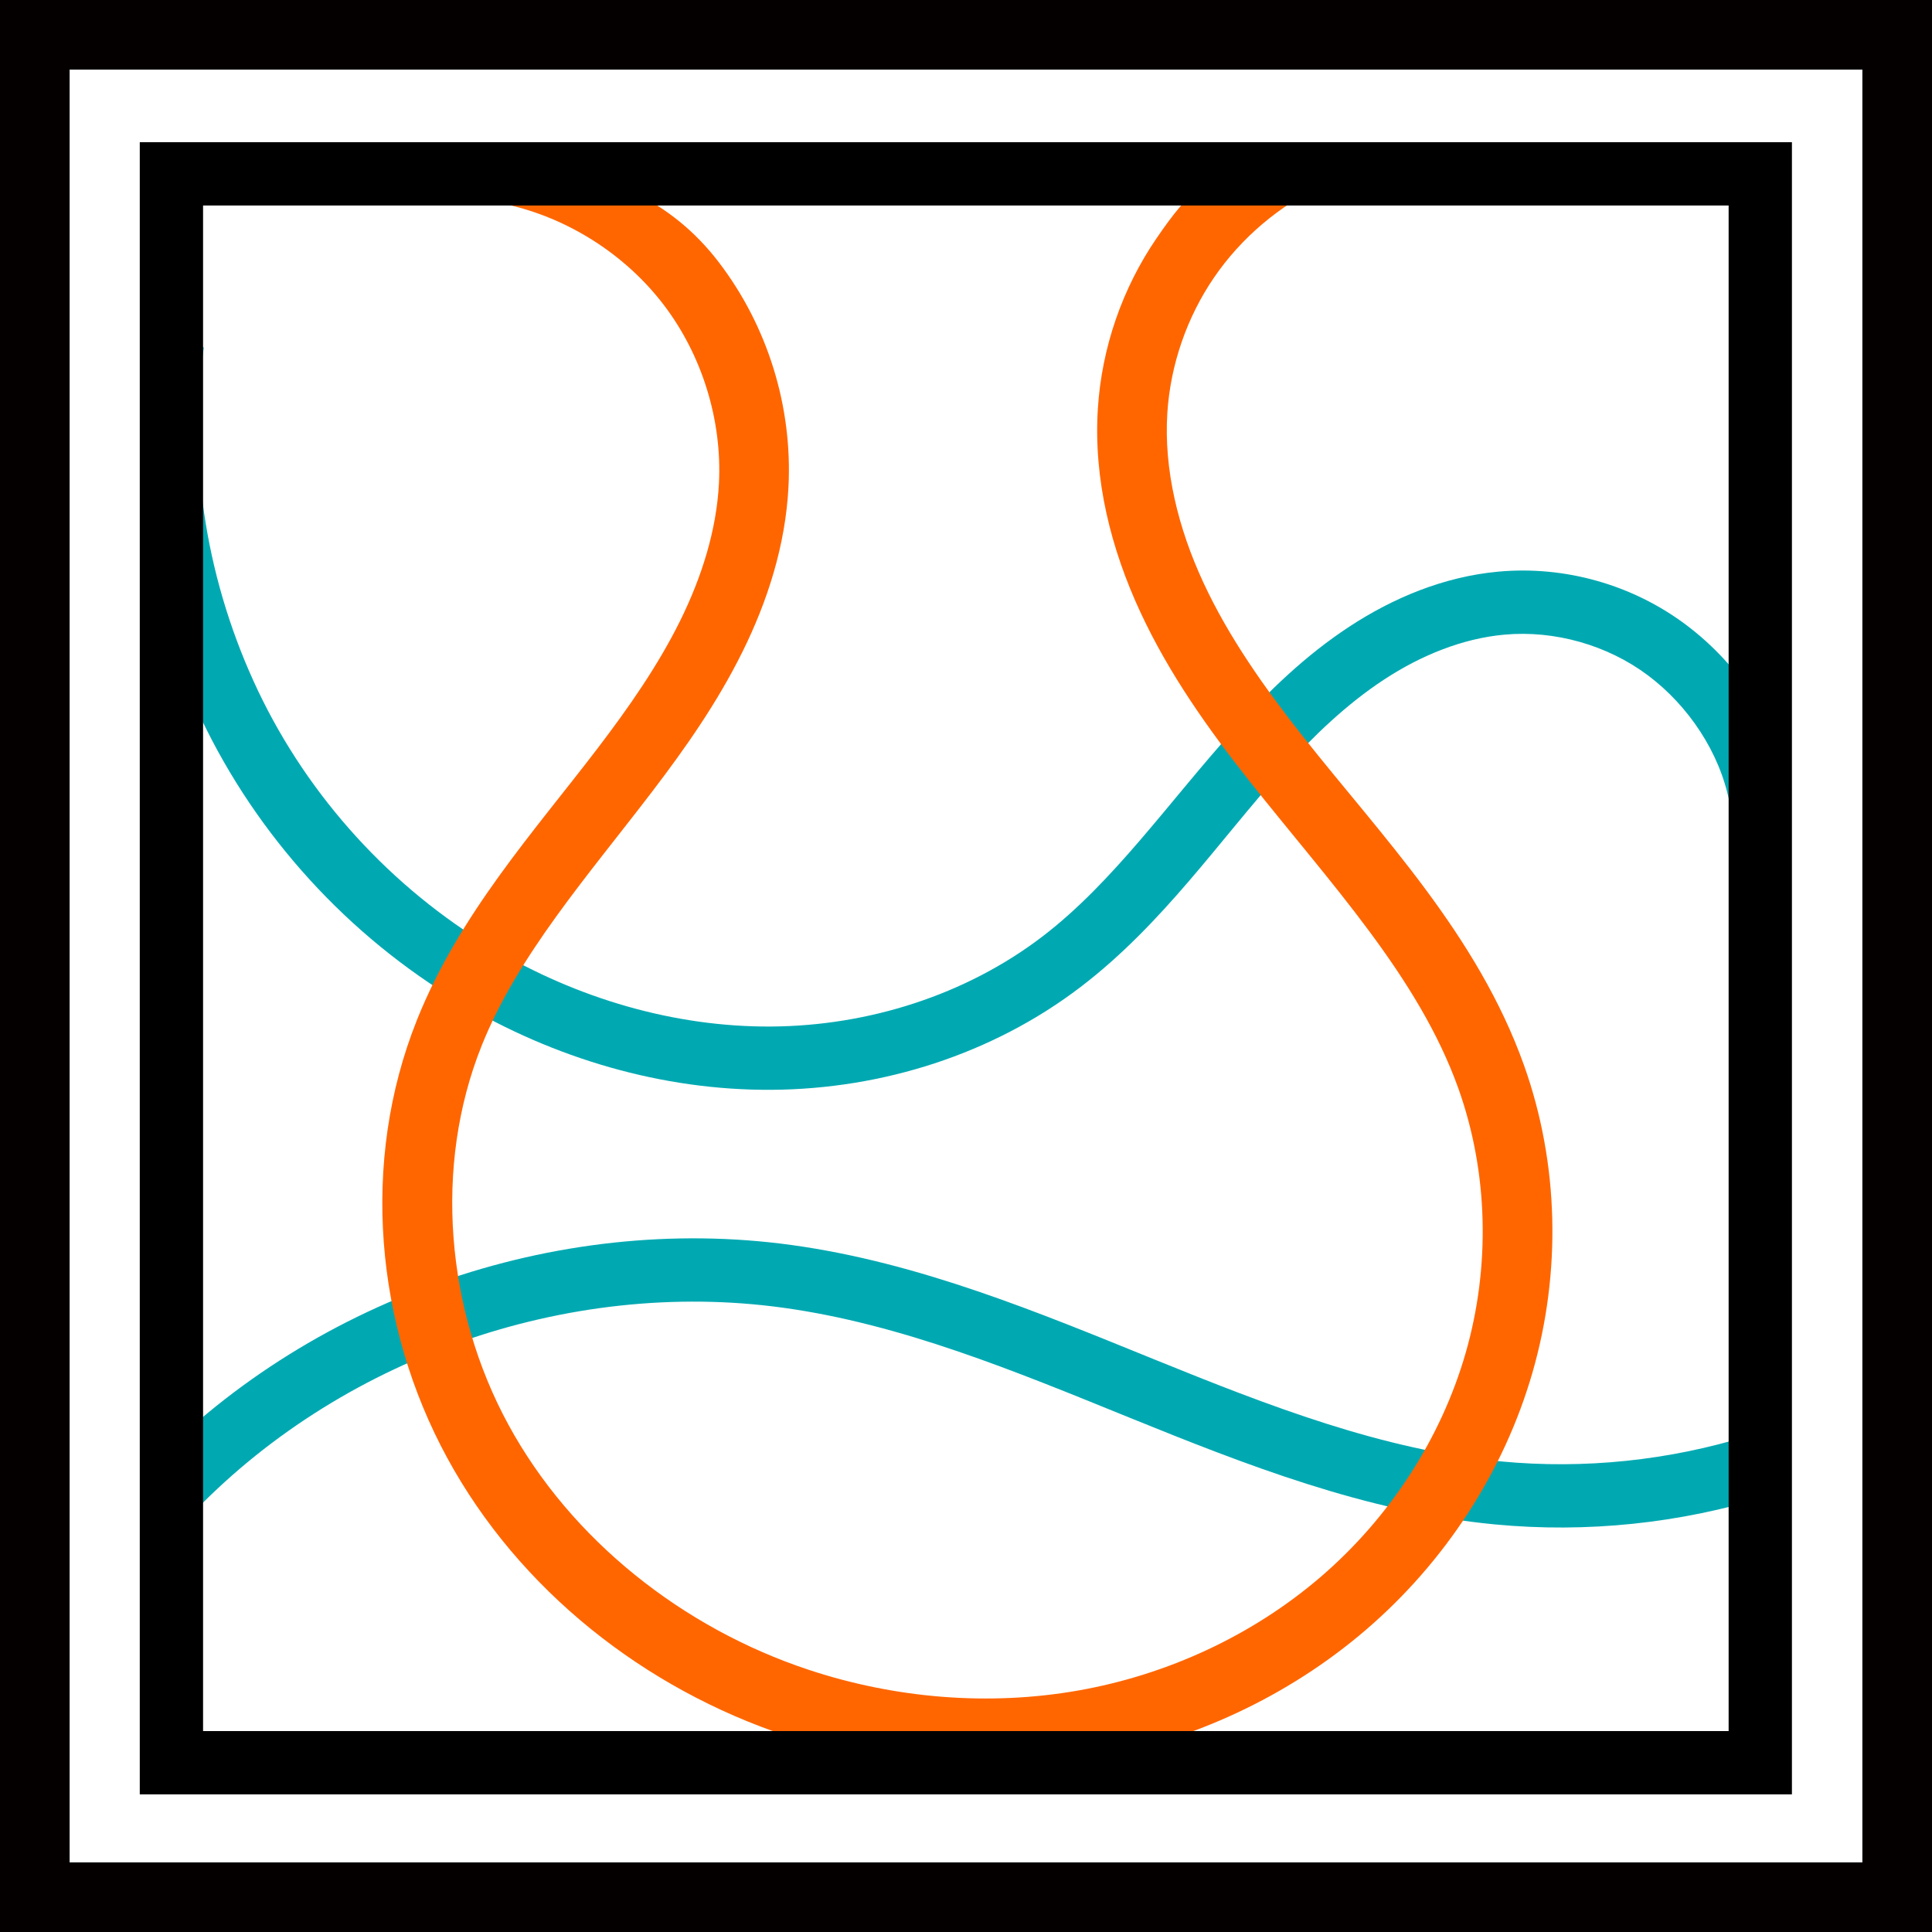 <?xml version="1.0" encoding="UTF-8" standalone="no"?>
<svg
   xmlns:dc="http://purl.org/dc/elements/1.1/"
   xmlns:cc="http://creativecommons.org/ns#"
   xmlns:rdf="http://www.w3.org/1999/02/22-rdf-syntax-ns#"
   xmlns:svg="http://www.w3.org/2000/svg"
   xmlns="http://www.w3.org/2000/svg"
   xmlns:sodipodi="http://sodipodi.sourceforge.net/DTD/sodipodi-0.dtd"
   xmlns:inkscape="http://www.inkscape.org/namespaces/inkscape"
   sodipodi:docname="calculate_uv_distortion.svg"
   inkscape:version="1.0 (4035a4fb49, 2020-05-01)"
   id="svg8"
   version="1.1"
   viewBox="0 0 305.264 305.264"
   height="305.264mm"
   width="305.264mm">
  <rect x="0" y="0" width="305.264" height="305.264" fill="#333333" stroke="none"/>
  <defs
     id="defs2">
    <inkscape:path-effect
       lpeversion="1"
       is_visible="true"
       id="path-effect916"
       effect="spiro" />
    <inkscape:path-effect
       lpeversion="1"
       is_visible="true"
       id="path-effect912"
       effect="spiro" />
    <inkscape:path-effect
       lpeversion="1"
       is_visible="true"
       id="path-effect908"
       effect="spiro" />
  </defs>
  <sodipodi:namedview
     inkscape:window-maximized="0"
     inkscape:window-y="0"
     inkscape:window-x="-7"
     inkscape:window-height="1528"
     inkscape:window-width="2830"
     showgrid="false"
     inkscape:document-rotation="0"
     inkscape:current-layer="layer1"
     inkscape:document-units="mm"
     inkscape:cy="805.076"
     inkscape:cx="1071.4017"
     inkscape:zoom="0.35"
     inkscape:pageshadow="2"
     inkscape:pageopacity="0.0"
     borderopacity="1.0"
     bordercolor="#666666"
     pagecolor="#ffffff"
     id="base" />
  <g
     transform="translate(-795.507,-23.9)"
     id="layer1"
     inkscape:groupmode="layer"
     inkscape:label="Layer 1">
    <rect
       y="29.4"
       x="801.007"
       height="294.264"
       width="294.264"
       id="rect889"
       style="fill:#ffffff;fill-opacity:1;stroke:#040000;stroke-width:11;stroke-miterlimit:4;stroke-dasharray:none;stroke-opacity:1" />
    <path
       sodipodi:nodetypes="cssssssssccsssssssscc"
       id="path962"
       d="m 818.232,77.318 c 1.361,21.36 0.199,41.498 9.041,60.076 8.842,18.578 23.242,34.38 40.922,44.904 14.791,8.804 31.913,13.919 49.287,13.797 17.398,-0.123 34.83,-5.601 48.781,-16.26 13.003,-9.934 21.898,-23.154 31.822,-34.164 4.958,-5.501 10.223,-10.535 16.094,-14.387 5.853,-3.84 12.398,-6.499 18.996,-7.104 7.966,-0.73 16.321,1.636 22.721,6.436 6.399,4.8 11.344,12.191 12.873,20.043 l 9.816,-1.912 c -2.018,-10.359 -8.247,-19.799 -16.69,-26.131 -8.443,-6.332 -19.125,-9.358 -29.635,-8.395 -8.625,0.791 -16.639,4.155 -23.568,8.701 -6.91,4.534 -12.759,10.199 -18.035,16.053 -10.546,11.7 -19.172,24.287 -30.465,32.914 -12.059,9.213 -27.448,14.099 -42.781,14.207 -15.357,0.108 -30.767,-4.455 -44.102,-12.393 -15.944,-9.49 -29.034,-23.854 -37.008,-40.607 -7.974,-16.754 -11.287,-35.938 -8.598,-54.297 z"
       style="color:#000000;font-style:normal;font-variant:normal;font-weight:normal;font-stretch:normal;font-size:medium;line-height:normal;font-family:sans-serif;font-variant-ligatures:normal;font-variant-position:normal;font-variant-caps:normal;font-variant-numeric:normal;font-variant-alternates:normal;font-variant-east-asian:normal;font-feature-settings:normal;font-variation-settings:normal;text-indent:0;text-align:start;text-decoration:none;text-decoration-line:none;text-decoration-style:solid;text-decoration-color:#000000;letter-spacing:normal;word-spacing:normal;text-transform:none;writing-mode:lr-tb;direction:ltr;text-orientation:mixed;dominant-baseline:auto;baseline-shift:baseline;text-anchor:start;white-space:normal;shape-padding:0;shape-margin:0;inline-size:0;clip-rule:nonzero;display:inline;overflow:visible;visibility:visible;opacity:1;isolation:auto;mix-blend-mode:normal;color-interpolation:sRGB;color-interpolation-filters:linearRGB;solid-color:#000000;solid-opacity:1;vector-effect:none;fill:#00a9b2;fill-opacity:1;fill-rule:nonzero;stroke:none;stroke-width:10;stroke-linecap:butt;stroke-linejoin:miter;stroke-miterlimit:4;stroke-dasharray:none;stroke-dashoffset:0;stroke-opacity:1;color-rendering:auto;image-rendering:auto;shape-rendering:auto;text-rendering:auto;enable-background:accumulate;stop-color:#000000;stop-opacity:1" />
    <path
       inkscape:path-effect="#path-effect912"
       inkscape:original-d="m 821.58651,260.32052 c 32.78534,-11.58142 65.57039,-23.1631 98.3552,-34.74504 32.78479,-11.58195 74.83573,22.80726 112.25319,34.2105 37.4175,11.40323 27.4399,-2.85061 41.1595,-4.27632"
       id="path910"
       d="m 821.587,260.321 c 24.74,-26.323 62.571,-39.687 98.355,-34.745 19.439,2.685 37.79,10.328 55.972,17.709 18.182,7.381 36.746,14.645 56.281,16.502 13.822,1.314 27.903,-0.149 41.16,-4.276"
       style="fill:none;stroke:#00a9b2;stroke-width:10;stroke-linecap:butt;stroke-linejoin:miter;stroke-miterlimit:4;stroke-dasharray:none;stroke-opacity:1" />
    <path
       sodipodi:nodetypes="csssssssssssssssccssssssssssssssscc"
       id="path958"
       d="m 994.663,48.16 c -8.717,4.055 -10.98,5.437 -16.409,13.372 -5.429,7.934 -8.656,17.28 -9.277,26.873 -0.733,11.303 2.129,22.339 6.701,32.189 4.56,9.825 10.762,18.515 17.18,26.635 12.823,16.223 26.781,31.004 33.088,48.684 4.729,13.257 5.055,28.146 1.145,41.744 -3.914,13.608 -12.058,26.053 -22.844,35.342 -10.793,9.295 -24.282,15.53 -38.385,18.01 -14.111,2.481 -28.914,1.254 -42.586,-3.275 -19.88,-6.586 -37.513,-20.508 -47.43,-38.711 -9.89,-18.152 -11.845,-40.862 -4.25,-59.865 5.73,-14.337 16.708,-26.752 27.031,-40.283 5.166,-6.77 10.2,-13.938 14.16,-21.924 3.967,-7.999 6.83,-16.844 7.303,-26.15 0.644,-12.657 -3.294,-25.356 -10.984,-35.43 -7.69,-10.073 -17.735,-13.778 -30.114,-16.492 l -3.527,7.303 c 9.763,2.141 18.831,7.921 24.896,15.865 6.065,7.945 9.25,18.213 8.742,28.195 -0.376,7.398 -2.706,14.837 -6.17,21.822 -3.471,6.999 -8.073,13.612 -13.053,20.139 -9.967,13.064 -21.815,26.148 -28.5,42.873 -8.939,22.366 -6.62,48.24 4.805,69.209 11.397,20.919 31.22,36.468 53.631,43.893 15.354,5.087 31.946,6.48 47.951,3.666 16.013,-2.816 31.282,-9.849 43.658,-20.508 12.384,-10.665 21.698,-24.858 26.236,-40.637 4.541,-15.789 4.189,-32.937 -1.355,-48.48 -7.348,-20.598 -22.441,-36.151 -34.818,-51.811 -6.182,-7.821 -11.84,-15.837 -15.834,-24.443 -3.983,-8.581 -6.283,-17.873 -5.701,-26.848 0.492,-7.589 3.084,-15.096 7.379,-21.373 4.295,-6.277 10.353,-11.411 17.248,-14.619 z"
       style="color:#000000;font-style:normal;font-variant:normal;font-weight:normal;font-stretch:normal;font-size:medium;line-height:normal;font-family:sans-serif;font-variant-ligatures:normal;font-variant-position:normal;font-variant-caps:normal;font-variant-numeric:normal;font-variant-alternates:normal;font-variant-east-asian:normal;font-feature-settings:normal;font-variation-settings:normal;text-indent:0;text-align:start;text-decoration:none;text-decoration-line:none;text-decoration-style:solid;text-decoration-color:#000000;letter-spacing:normal;word-spacing:normal;text-transform:none;writing-mode:lr-tb;direction:ltr;text-orientation:mixed;dominant-baseline:auto;baseline-shift:baseline;text-anchor:start;white-space:normal;shape-padding:0;shape-margin:0;inline-size:0;clip-rule:nonzero;display:inline;overflow:visible;visibility:visible;opacity:1;isolation:auto;mix-blend-mode:normal;color-interpolation:sRGB;color-interpolation-filters:linearRGB;solid-color:#000000;solid-opacity:1;vector-effect:none;fill:#ff6600;fill-opacity:1;fill-rule:nonzero;stroke:none;stroke-width:11;stroke-linecap:butt;stroke-linejoin:miter;stroke-miterlimit:4;stroke-dasharray:none;stroke-dashoffset:0;stroke-opacity:1;color-rendering:auto;image-rendering:auto;shape-rendering:auto;text-rendering:auto;enable-background:accumulate;stop-color:#000000;stop-opacity:1" />
    <rect
       y="51.37"
       x="822.592"
       height="251.046"
       width="251.046"
       id="rect889-6-3"
       style="fill:none;stroke:#010000;stroke-width:10;stroke-miterlimit:4;stroke-dasharray:none;stroke-opacity:1" />
  </g>
</svg>
